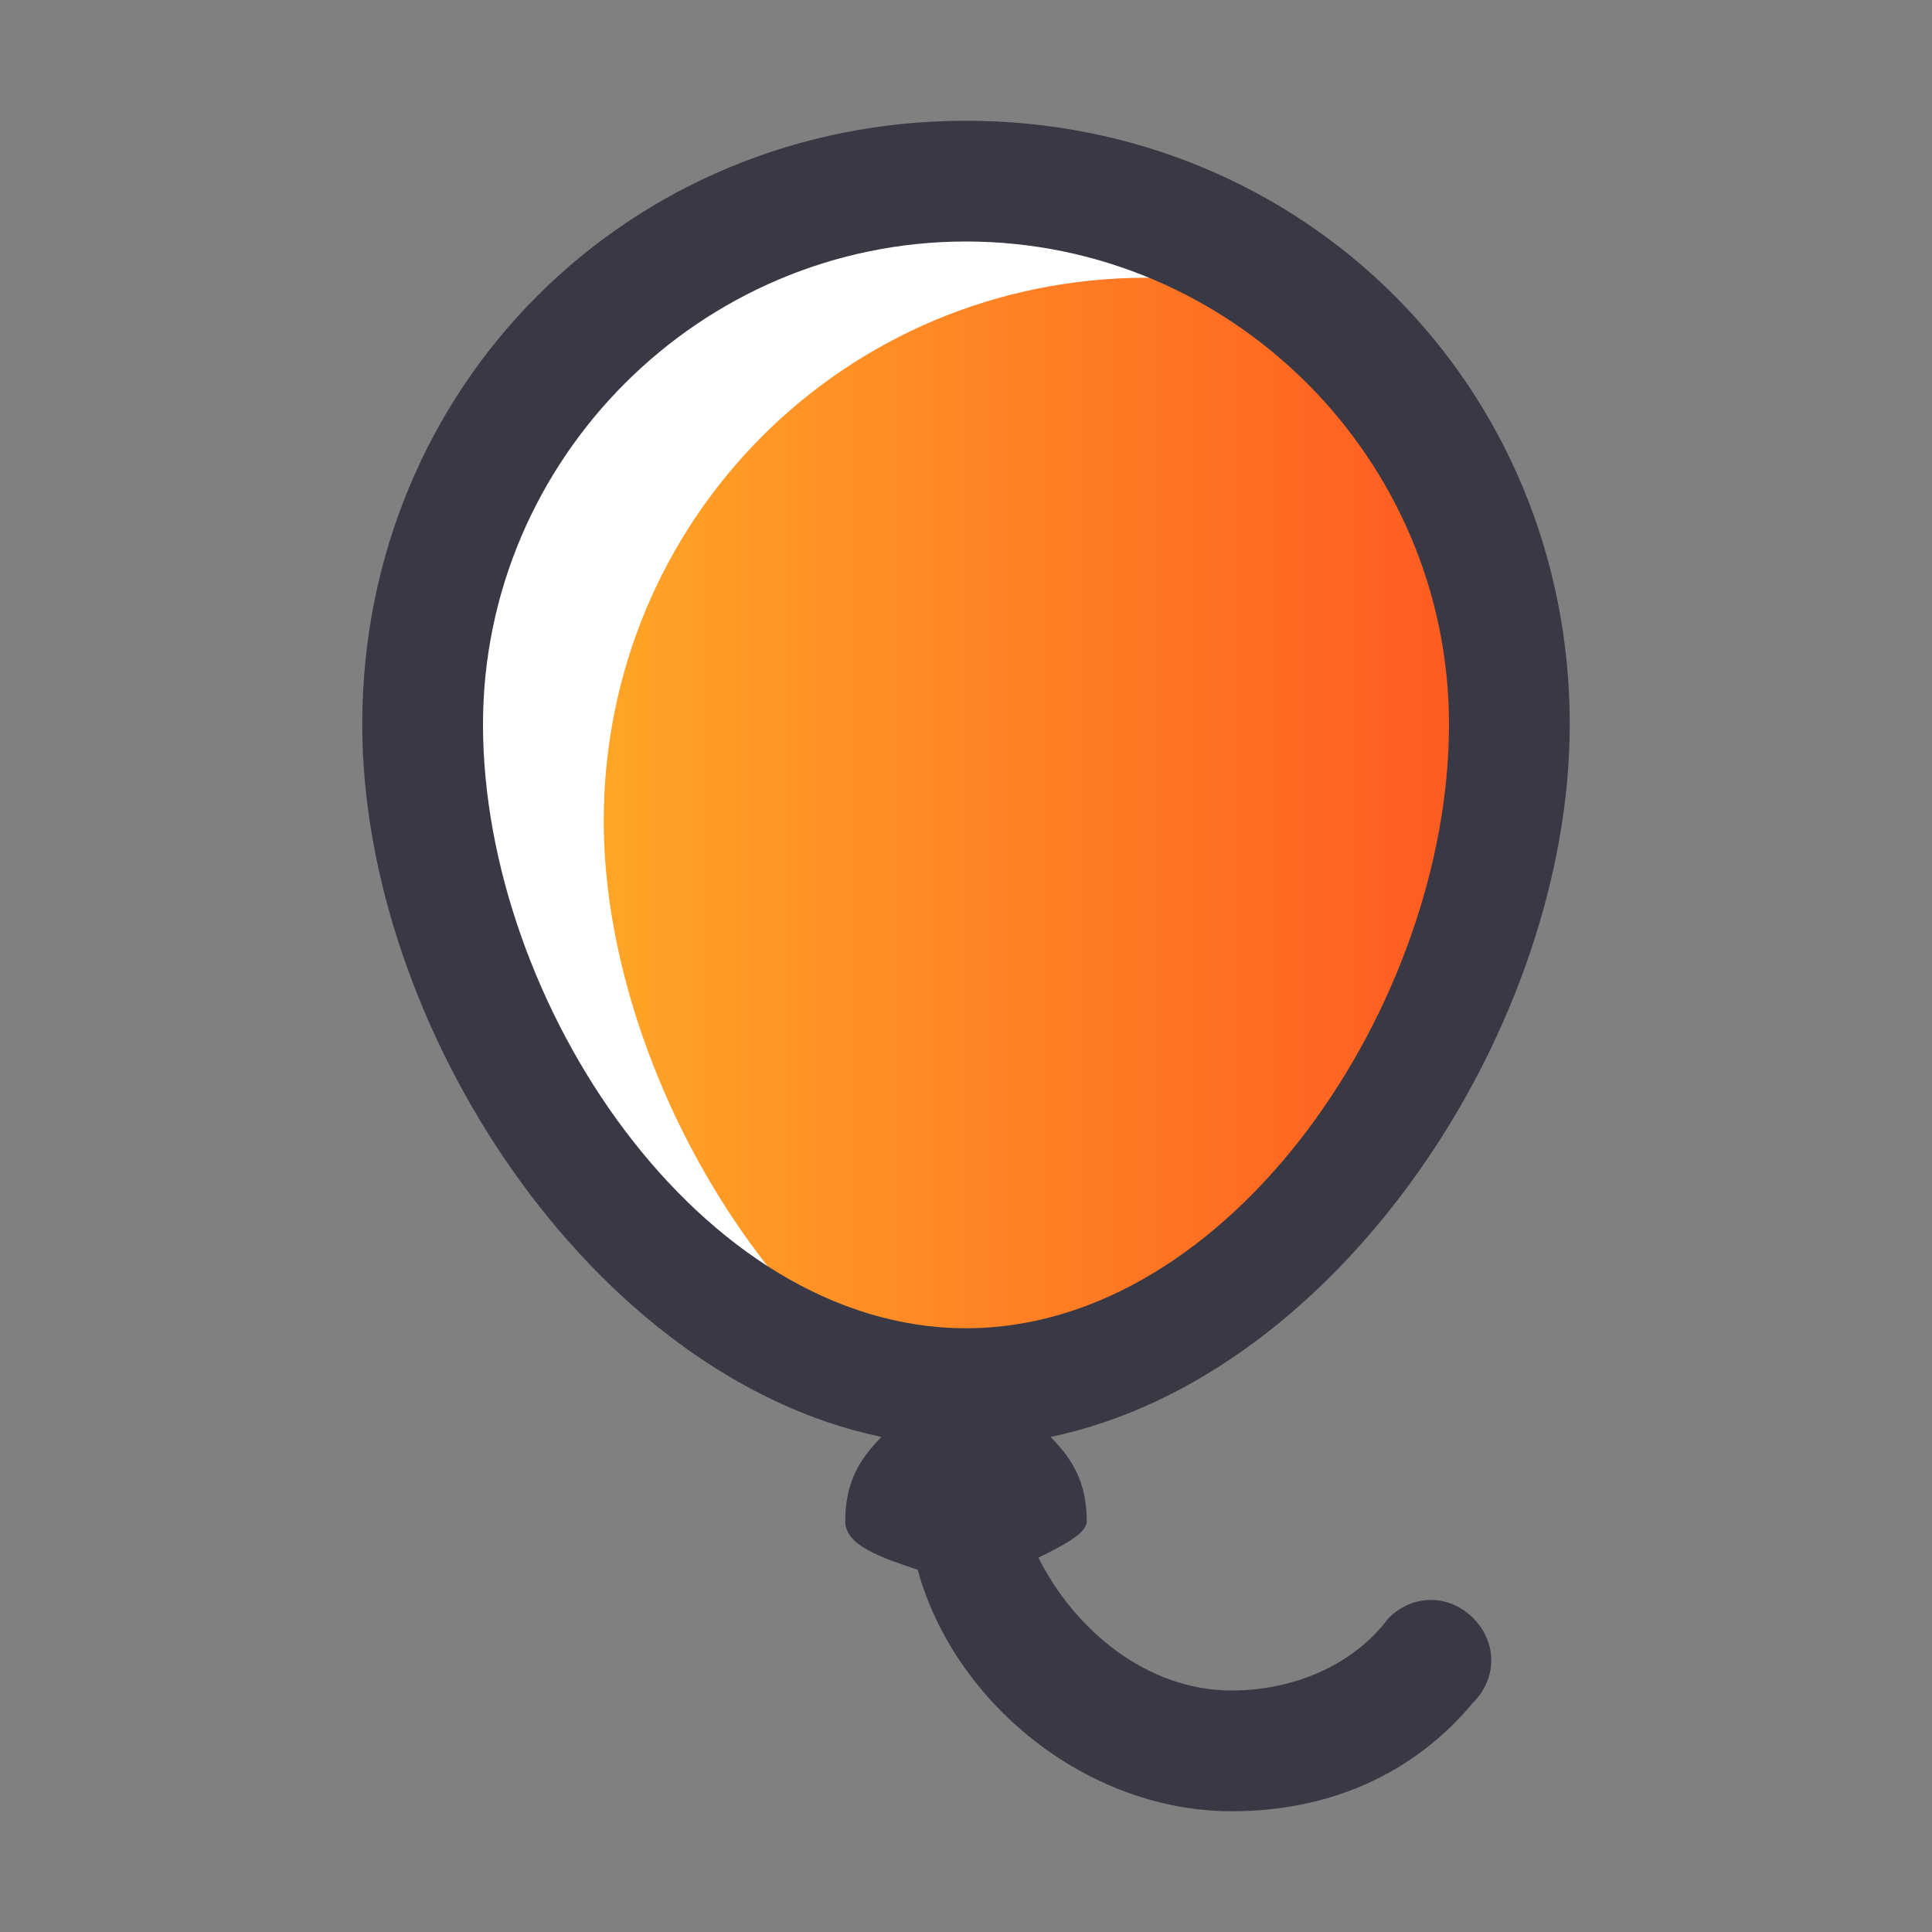 <svg id="Слой_1" xmlns="http://www.w3.org/2000/svg" viewBox="0 0 16 16"><rect x="0" y="0" width="16" height="16" fill="#808080" stroke="none"/><style>.st0{fill:#FFF}.st1{fill:url(#SVGID_1_)}.st2{fill:#393945}</style><path class="st0" d="M8 11.5c-2.5 0-4.5-3-4.5-5.5s2-4.5 4.5-4.5 4.5 2 4.5 4.5-2 5.5-4.5 5.5z"/><linearGradient id="SVGID_1_" gradientUnits="userSpaceOnUse" x1="5" y1="11.05" x2="12.5" y2="11.05" gradientTransform="matrix(1 0 0 -1 0 18)"><stop offset=".005" stop-color="#ffa526"/><stop offset="1" stop-color="#fe5621"/></linearGradient><path class="st1" d="M7.4 11.5C6 10.5 5 8.5 5 6.8c0-2.5 2-4.5 4.5-4.5.5 0 1 .1 1.5.3l1.1 1.6.4 1.6-.2 1.5-.9 2-1.3 1.4-1.8.9-.9-.1z"/><path class="st2" d="M11.5 13.4c-.3.4-.8.6-1.3.6-.7 0-1.3-.5-1.6-1.1.2-.1.4-.2.4-.3 0-.3-.1-.5-.3-.7C11.1 11.4 13 8.5 13 6c0-2.8-2.2-5-5-5S3 3.2 3 6c0 2.5 1.9 5.4 4.3 5.9-.2.2-.3.4-.3.7 0 .2.3.3.6.4.3 1.1 1.4 2 2.6 2 .8 0 1.5-.3 2-.9.2-.2.2-.5 0-.7-.2-.2-.5-.2-.7 0zM4 6c0-2.2 1.8-4 4-4s4 1.8 4 4c0 2.3-1.8 5-4 5S4 8.3 4 6z"/></svg>